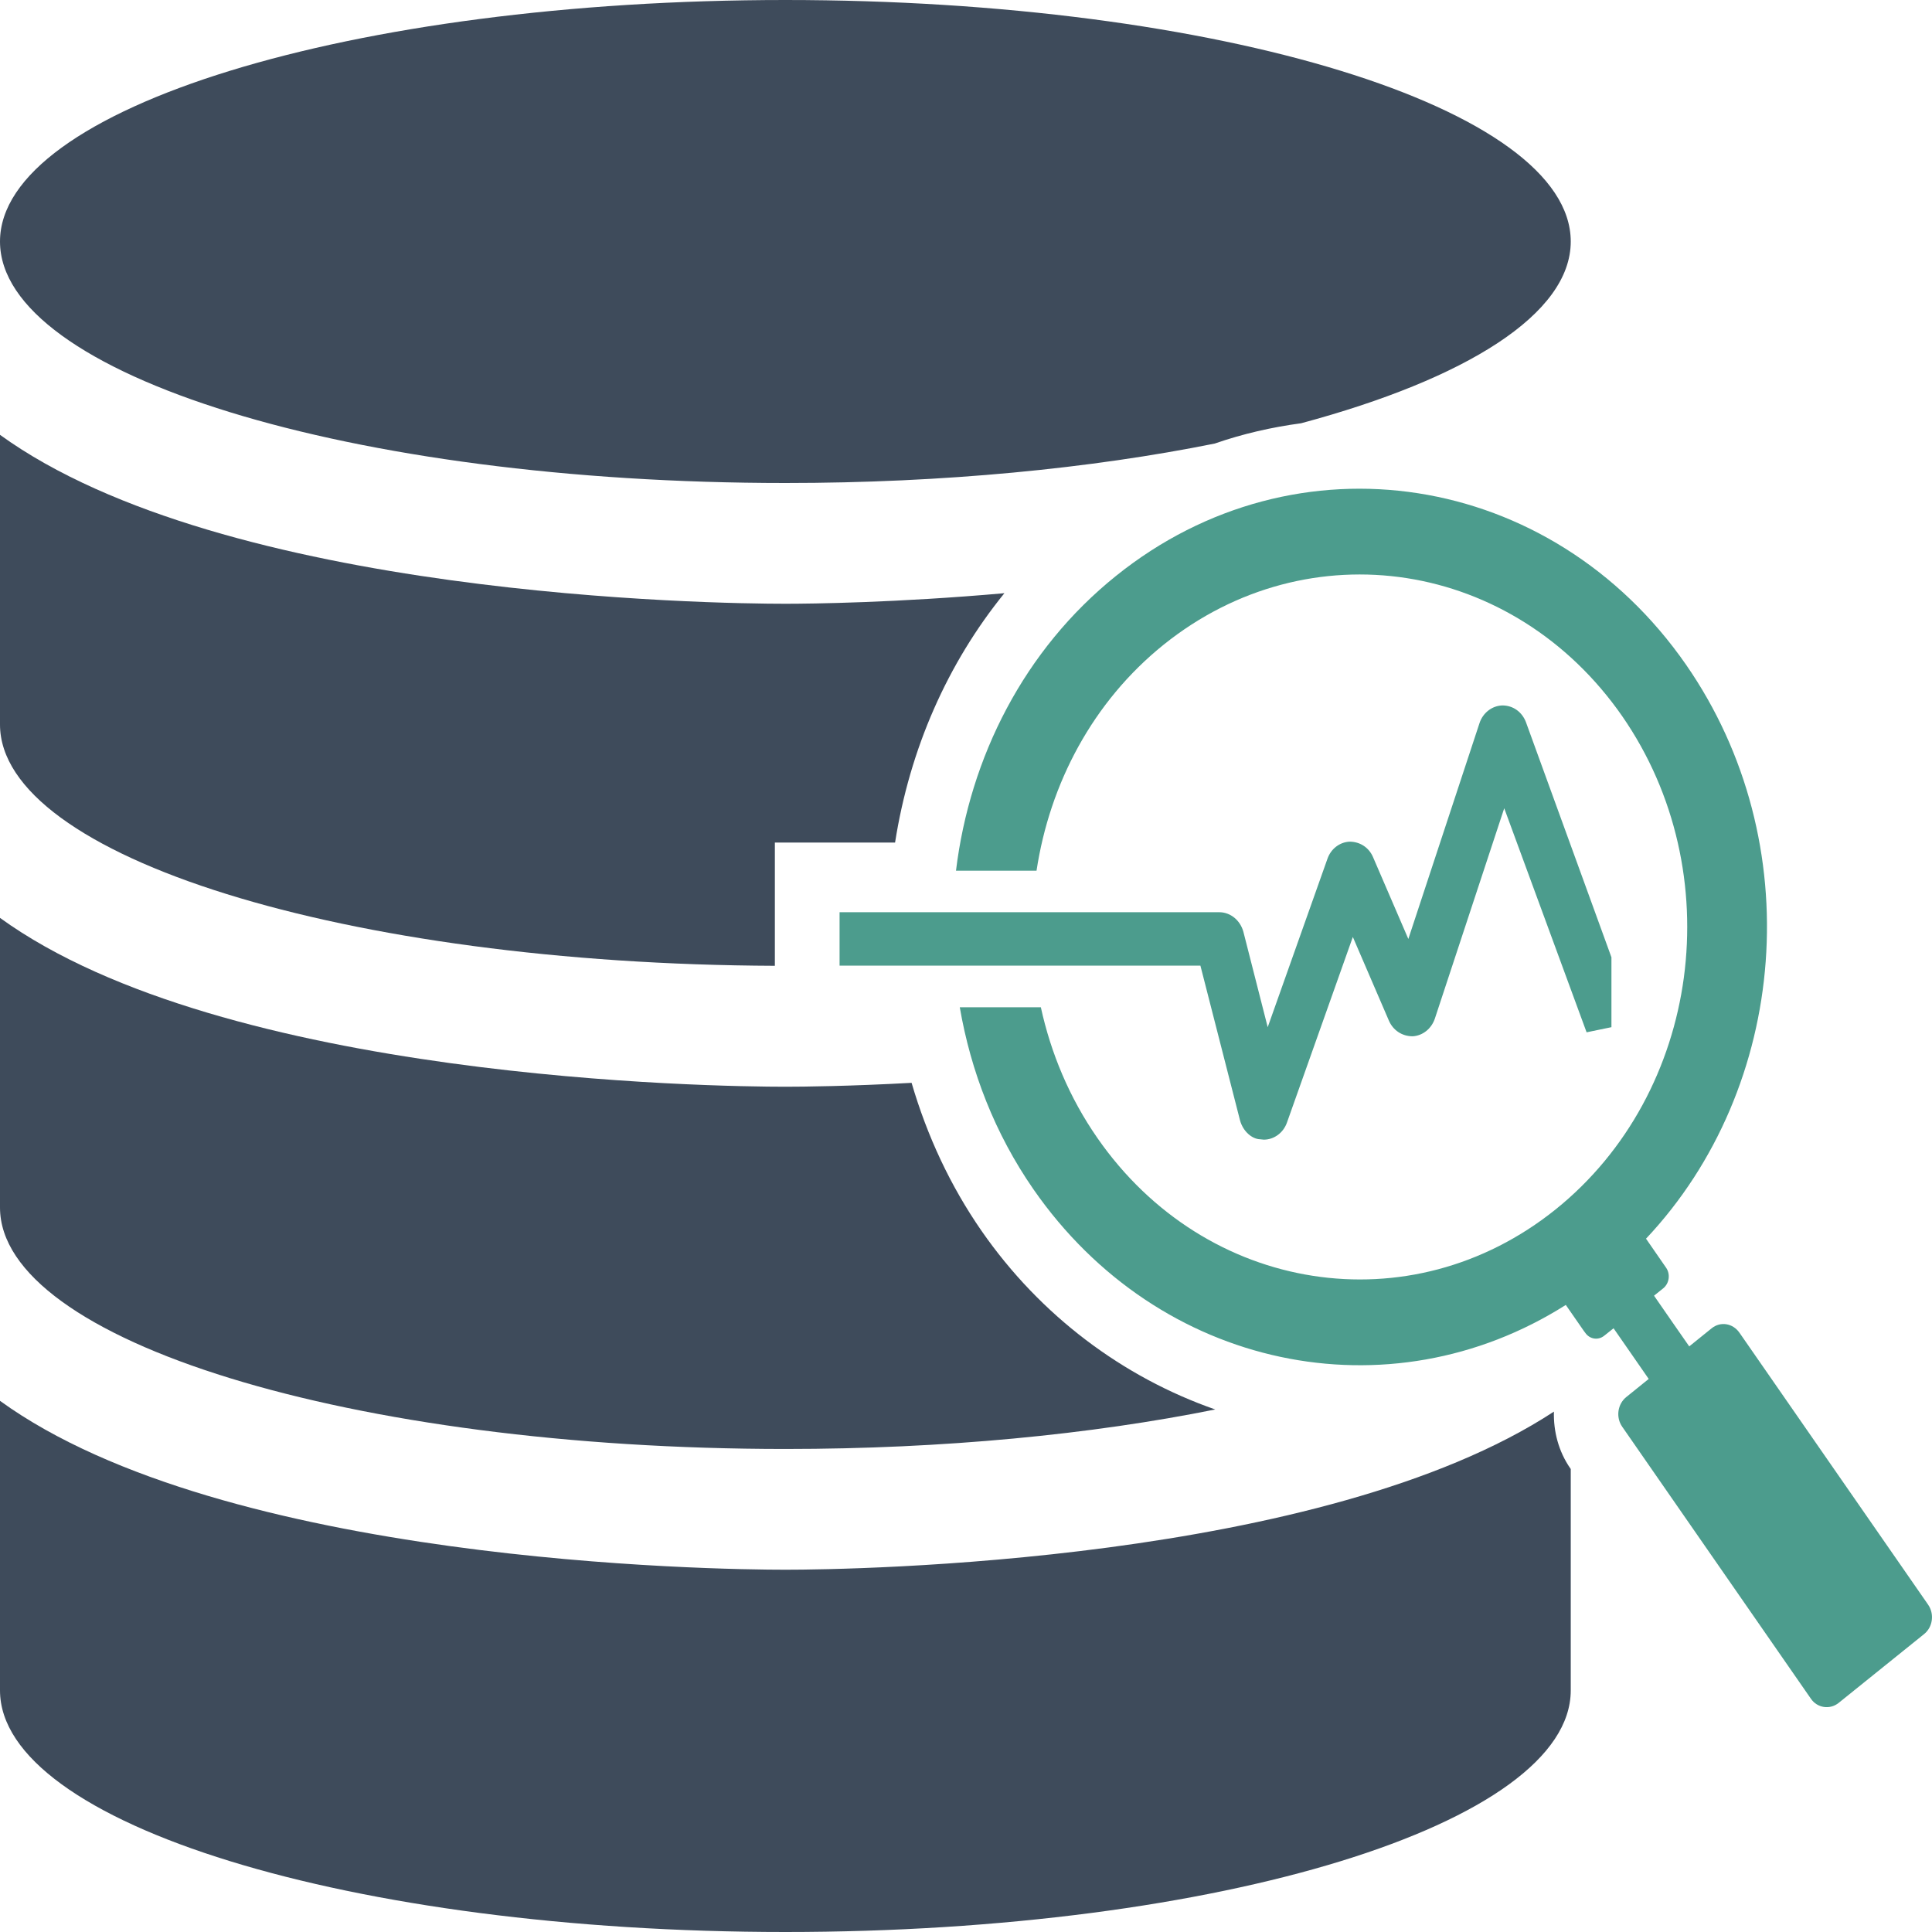 <svg enable-background="new 0 0 128 128" height="128" viewBox="0 0 128 128" width="128" xmlns="http://www.w3.org/2000/svg"><g fill="#3e4b5b"><path d="m52.034 32c10.507 0 20.267-.969 28.444-2.613 1.859-.646 3.773-1.083 5.723-1.345 10.928-2.936 17.865-7.237 17.865-12.04 0-8.832-23.293-16.002-52.032-16.002s-52.034 7.17-52.034 16.002c.001 8.825 23.295 15.998 52.034 15.998z"/><path d="m51.337 63.987v-8.166h7.964c.973-6.215 3.479-11.882 7.244-16.52-7.141.632-12.769.7-14.511.7-4.675 0-37.176-.44-52.034-11.192v19.189c.001 8.755 22.92 15.875 51.337 15.989z"/><path d="m52.034 95.998c10.518 0 20.294-.969 28.478-2.617-6.107-2.131-11.574-6.201-15.479-11.828-2.07-2.986-3.604-6.279-4.638-9.812-4.108.225-7.158.258-8.361.258-4.675 0-37.176-.438-52.034-11.186v19.186c.001 8.825 23.295 15.999 52.034 15.999z"/><path d="m102.951 93.523c-15.297 10.027-46.354 10.475-50.917 10.475-4.675 0-37.176-.436-52.034-11.188v19.182c0 8.83 23.294 16.008 52.034 16.008 28.739 0 52.032-7.178 52.032-16.008v-14.666l-.029-.043c-.781-1.123-1.121-2.455-1.086-3.76z"/></g><g fill="#4c9c8d" transform="translate(218 118)"><path d="m-90.26-11.691-12.502-18.021c-.439-.623-1.254-.754-1.834-.287l-1.488 1.201-1.043-1.498-1.289-1.861.615-.494c.396-.324.48-.934.186-1.357l-1.332-1.926c9.449-10.029 10.811-26.263 2.652-38.028-8.92-12.847-25.832-15.48-37.764-5.885-6.09 4.89-9.689 12.02-10.604 19.533h5.336c.877-5.774 3.725-11.199 8.428-14.979 4.801-3.854 10.6-5.26 16.094-4.406 5.5.858 10.686 3.979 14.279 9.145 3.578 5.166 4.877 11.401 4.086 17.32-.797 5.916-3.695 11.5-8.494 15.359-4.801 3.857-10.596 5.258-16.092 4.4-5.5-.855-10.688-3.969-14.273-9.135-1.85-2.664-3.078-5.613-3.742-8.656h-5.371c.729 4.236 2.322 8.369 4.879 12.057 8.312 11.982 23.574 15.076 35.271 7.664l1.186 1.709.1.133c.293.432.857.521 1.258.199l.621-.494 1.172 1.688 1.156 1.668-1.492 1.205c-.572.465-.697 1.338-.264 1.961l12.505 18.025c.422.613 1.246.734 1.822.283l5.672-4.568c.581-.463.696-1.338.266-1.955z"/><path d="m-116.9-70.149c-.254-.676-.848-1.114-1.562-1.114-.686.017-1.299.492-1.521 1.185l-4.711 14.287-2.34-5.425c-.266-.622-.85-1.022-1.555-1.022-.662.034-1.236.478-1.465 1.137l-3.957 11.155-1.611-6.319c-.207-.761-.854-1.298-1.598-1.298h-25.156v3.538h23.906l2.621 10.237c.195.74.795 1.252 1.334 1.268l.244.025c.688 0 1.301-.461 1.537-1.137l4.363-12.292 2.395 5.558c.275.619.855 1.023 1.572 1.023.666-.041 1.242-.502 1.469-1.178l4.594-13.93 5.457 14.844 1.646-.34v-4.63z"/></g></svg>